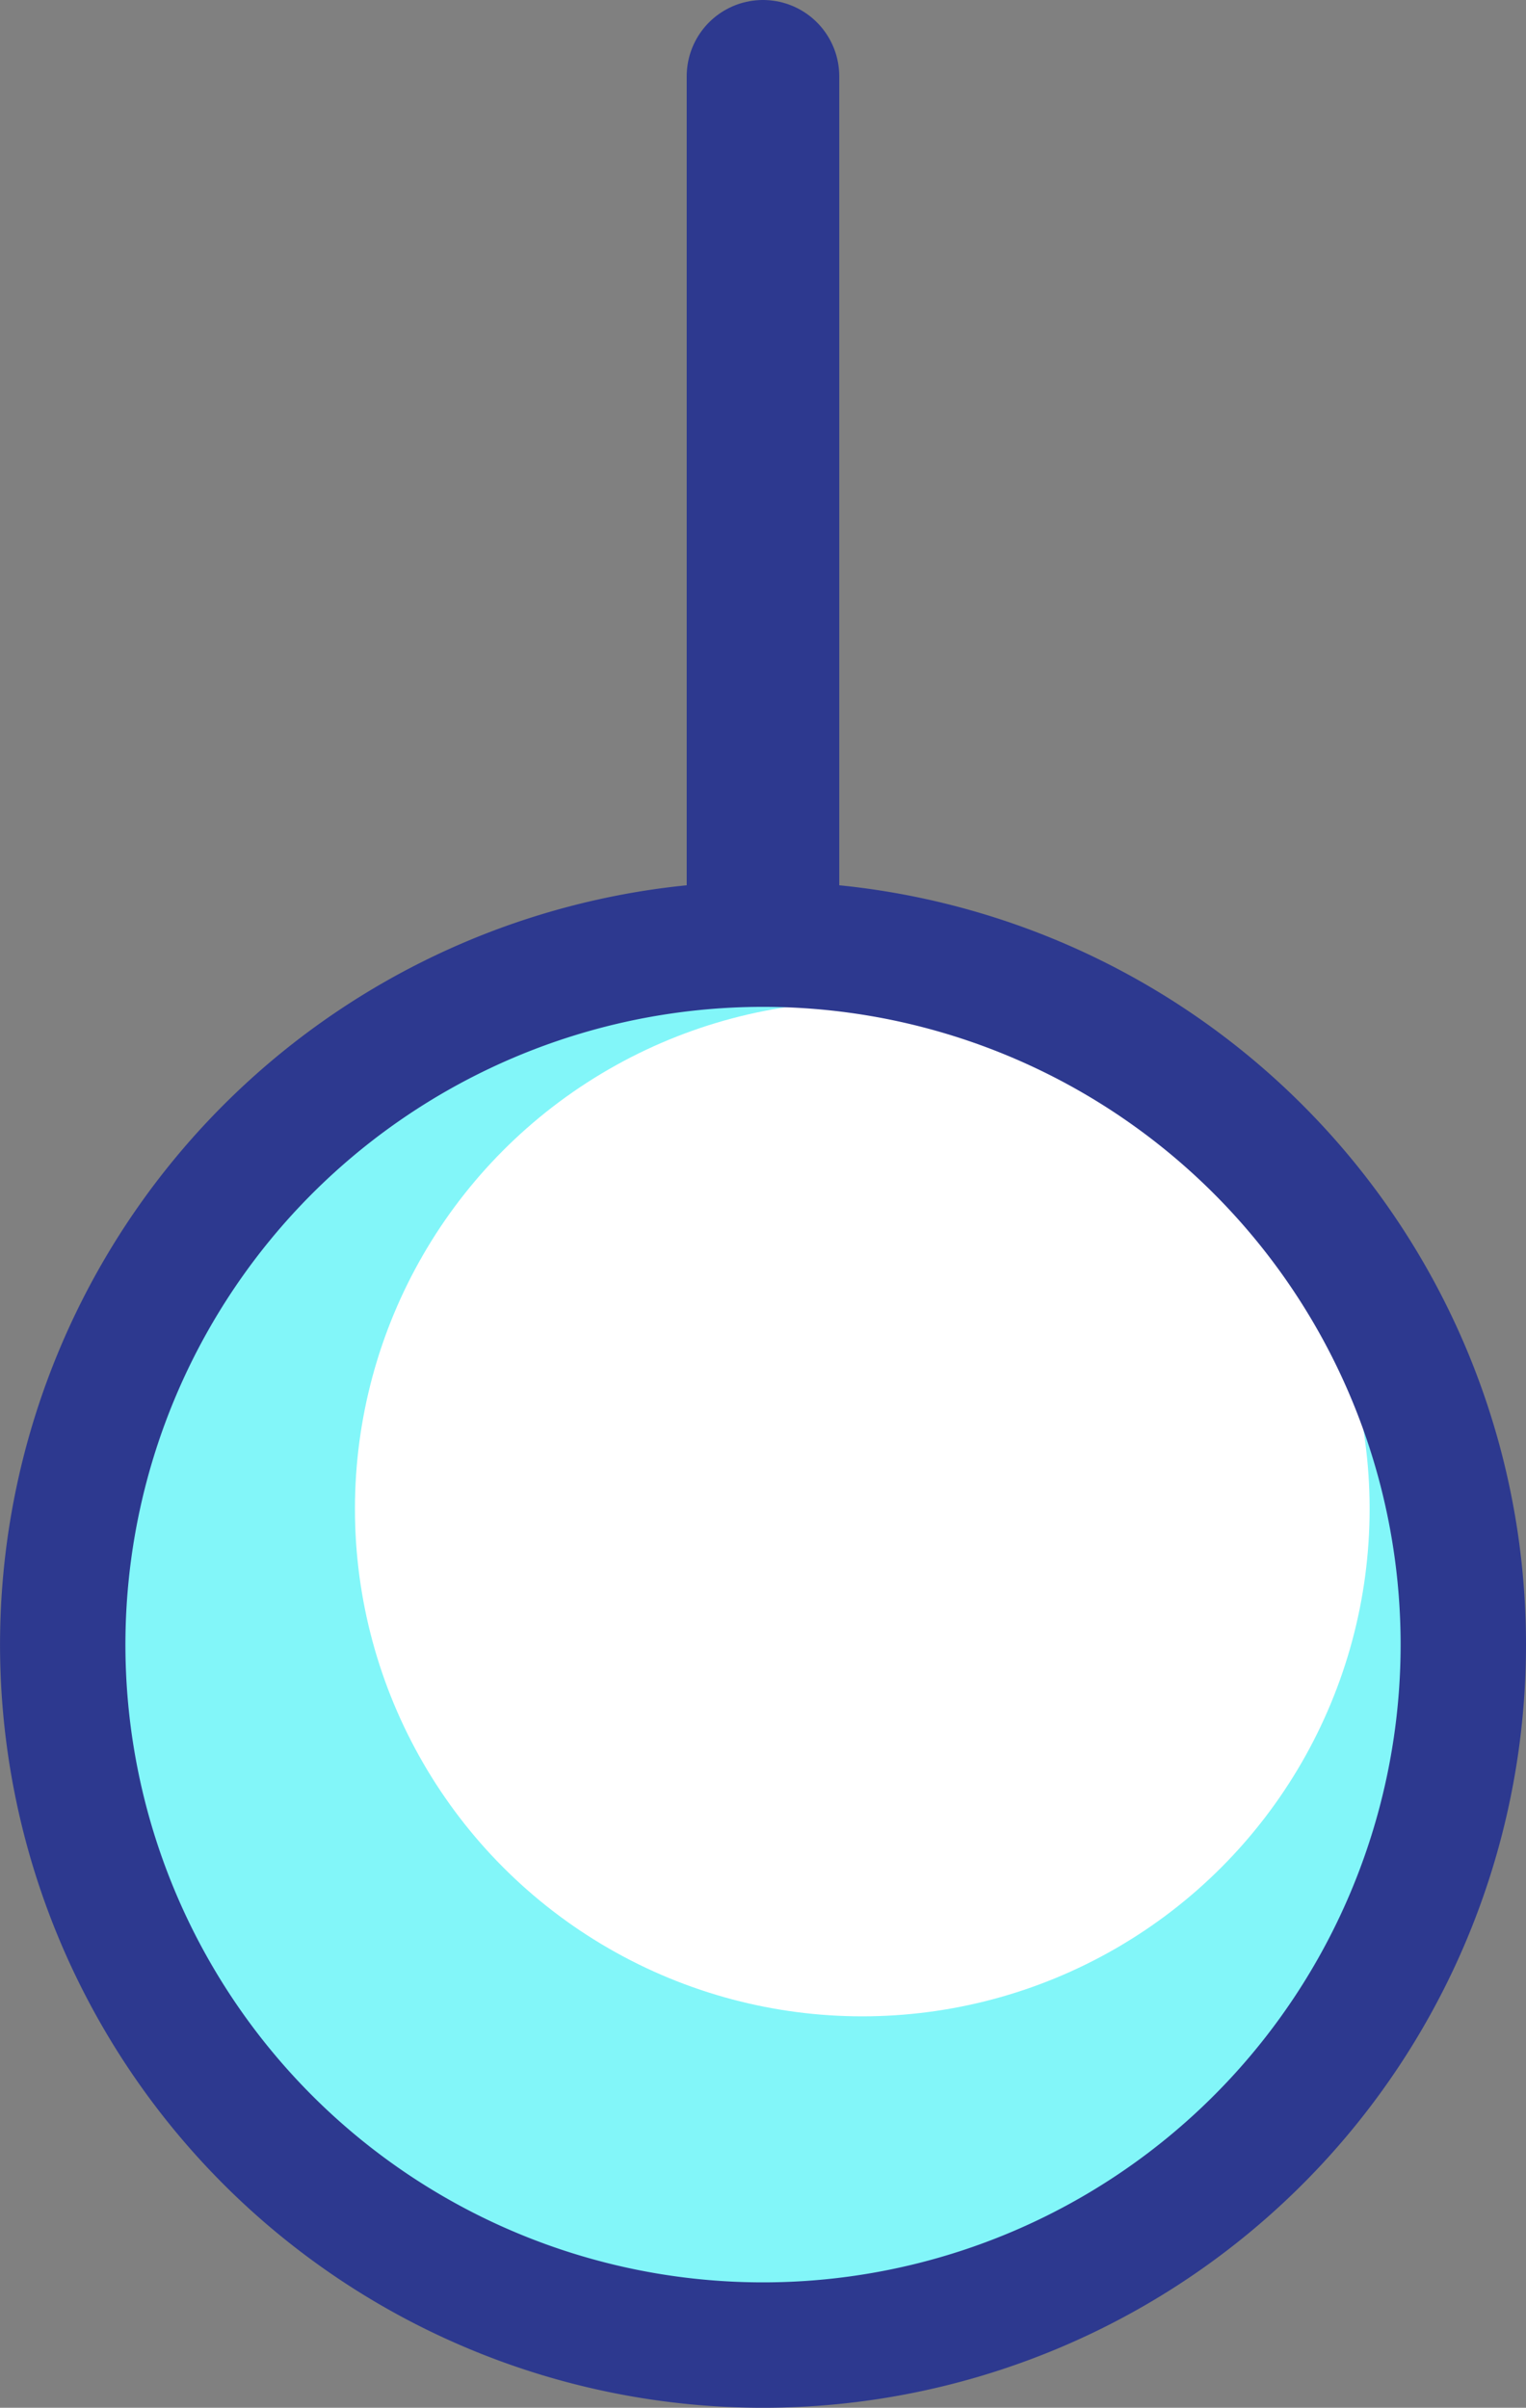<svg xmlns="http://www.w3.org/2000/svg" viewBox="0 0 37.511 59.171"><rect x="0" y="0" width="37.511" height="59.171" fill="#808080" stroke="none"/><title>fan-base</title><line x1="18.755" y1="1.875" x2="18.755" y2="24.609" style="fill:none;stroke:#2d398f;stroke-linecap:round;stroke-linejoin:round;stroke-width:3.75px"/><circle cx="18.755" cy="40.416" r="15.807" style="fill:#82f6f9"/><circle cx="21.196" cy="37.081" r="12.471" style="fill:#fff"/><path d="M35.97,40.417a17.214,17.214,0,1,1-17.214-17.214A17.214,17.214,0,0,1,35.97,40.417Z" style="fill:none;stroke:#2d398f;stroke-linecap:round;stroke-linejoin:round;stroke-width:3.082px"/></svg>
